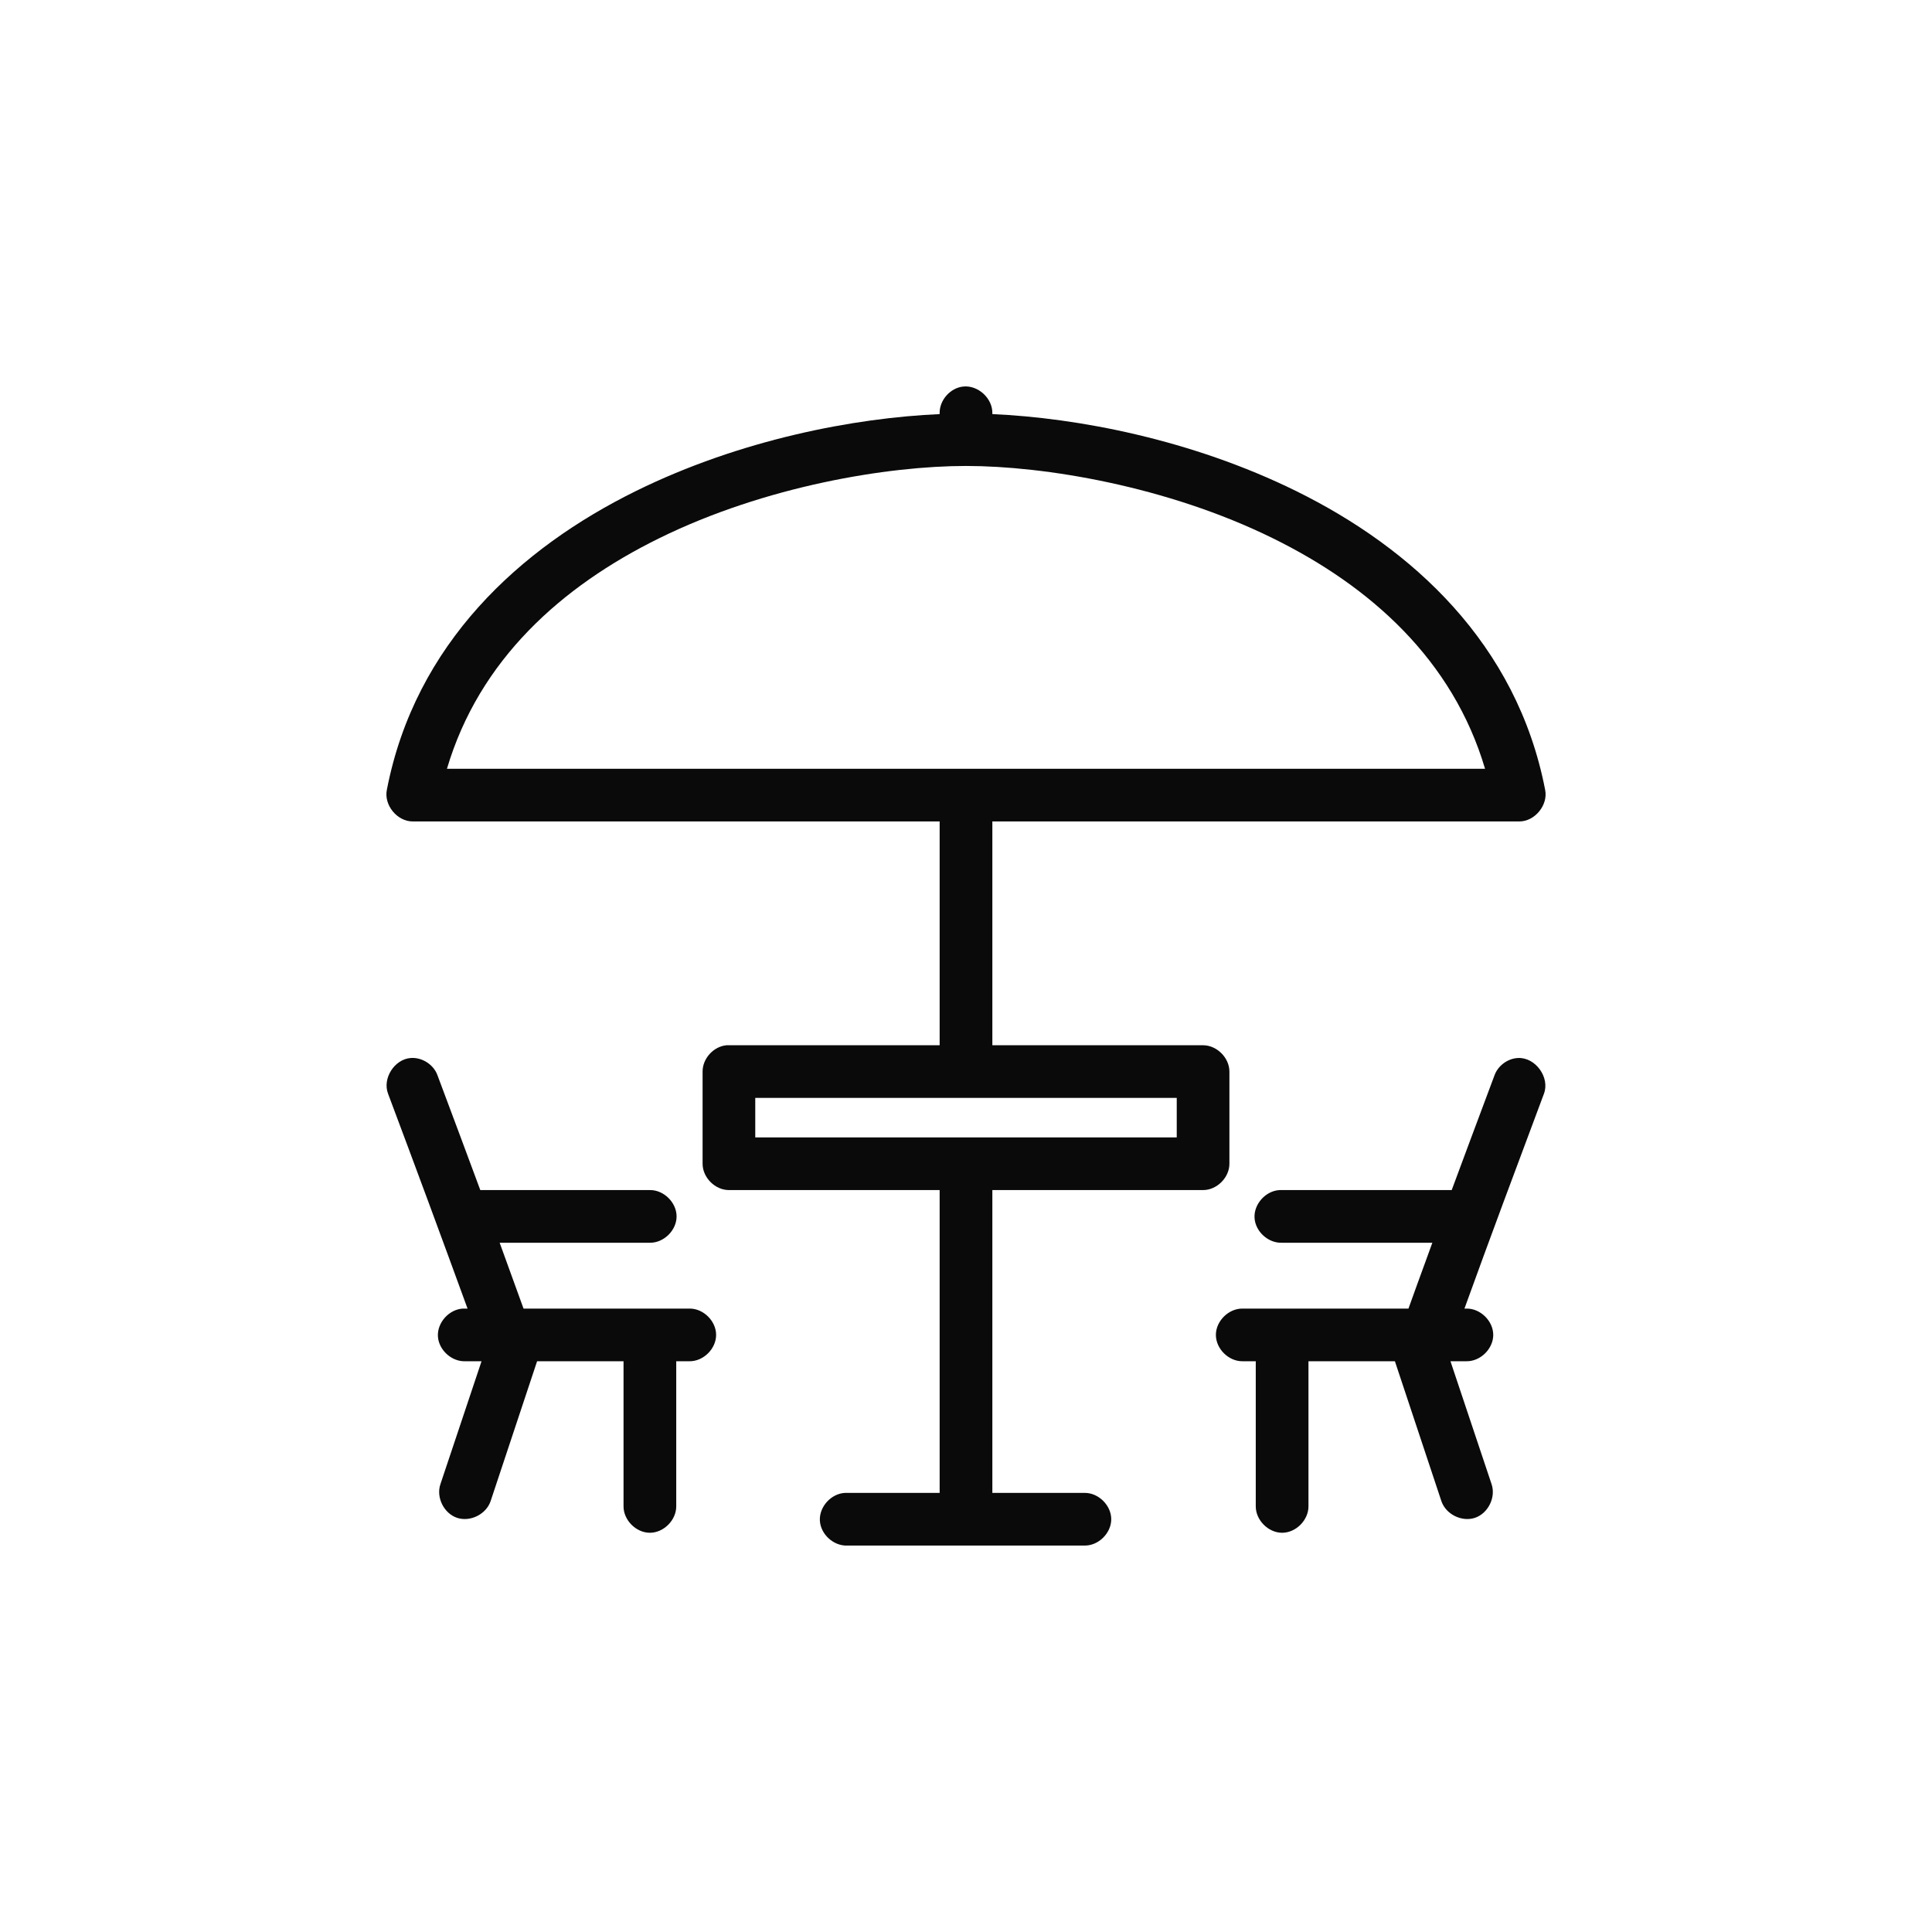 <svg width="50" height="50" viewBox="0 0 50 50" fill="none" xmlns="http://www.w3.org/2000/svg">
<path fill-rule="evenodd" clip-rule="evenodd" d="M24.925 10.004C24.59 10.04 24.311 10.359 24.318 10.696V10.717C22.116 10.814 19.164 11.374 16.457 12.708C13.461 14.184 10.745 16.654 10.012 20.439C9.93 20.835 10.279 21.261 10.683 21.259H24.318V27.051H18.8C18.465 27.083 18.181 27.396 18.183 27.733V30.118C18.183 30.475 18.507 30.799 18.864 30.799H24.318V38.636H21.868C21.511 38.653 21.201 38.993 21.218 39.35C21.235 39.707 21.575 40.016 21.932 39.999H28.068C28.428 40.005 28.759 39.678 28.759 39.318C28.759 38.958 28.428 38.631 28.068 38.636H25.682V30.799H31.136C31.493 30.799 31.817 30.475 31.817 30.118V27.733C31.817 27.376 31.493 27.051 31.136 27.051H25.682V21.259H39.317C39.721 21.261 40.07 20.835 39.988 20.439C39.255 16.654 36.539 14.184 33.543 12.708C30.836 11.374 27.884 10.814 25.682 10.717V10.696C25.69 10.309 25.31 9.961 24.925 10.004V10.004ZM19.546 28.414H30.454V29.436H19.546V28.414ZM38.678 27.828C38.769 27.578 39.019 27.394 39.285 27.381C39.737 27.358 40.119 27.886 39.956 28.308L39.954 28.314C39.242 30.217 38.563 32.031 37.9 33.866H37.953C38.313 33.861 38.645 34.187 38.645 34.547C38.645 34.908 38.313 35.234 37.953 35.229H37.538L38.603 38.413C38.717 38.753 38.512 39.166 38.172 39.281C37.831 39.395 37.418 39.19 37.303 38.849L36.1 35.229H33.863V38.977C33.868 39.337 33.541 39.668 33.181 39.668C32.821 39.668 32.494 39.337 32.499 38.977V35.229H32.158C31.798 35.234 31.467 34.908 31.467 34.547C31.467 34.187 31.798 33.861 32.158 33.866H36.451C36.592 33.47 36.75 33.038 36.907 32.608L37.069 32.162H33.181C32.824 32.179 32.484 31.87 32.467 31.513C32.45 31.156 32.76 30.816 33.117 30.799H37.57C37.913 29.872 38.283 28.884 38.552 28.165L38.678 27.828ZM10.63 27.381C10.207 27.412 9.89 27.912 10.044 28.308C10.783 30.276 11.419 31.998 12.1 33.866H11.983C11.626 33.883 11.316 34.223 11.333 34.58C11.35 34.936 11.69 35.246 12.047 35.229H12.462L11.397 38.413C11.283 38.753 11.488 39.166 11.828 39.281C12.169 39.395 12.582 39.19 12.697 38.849L13.9 35.229H16.137V38.977C16.132 39.337 16.459 39.668 16.819 39.668C17.179 39.668 17.506 39.337 17.501 38.977V35.229H17.842C18.202 35.234 18.533 34.908 18.533 34.547C18.533 34.187 18.202 33.861 17.842 33.866H13.549C13.346 33.301 13.117 32.671 12.931 32.162H16.819C17.179 32.167 17.51 31.841 17.51 31.481C17.51 31.121 17.179 30.794 16.819 30.799H12.43C12.087 29.872 11.717 28.883 11.448 28.165L11.322 27.828C11.222 27.551 10.924 27.359 10.63 27.381ZM32.947 13.933C30.193 12.576 27.018 12.059 25 12.059C22.982 12.059 19.807 12.576 17.053 13.933C14.535 15.173 12.403 17.073 11.567 19.896H38.433C37.597 17.073 35.465 15.173 32.947 13.933Z" fill="#0A0A0A"/>
</svg>
